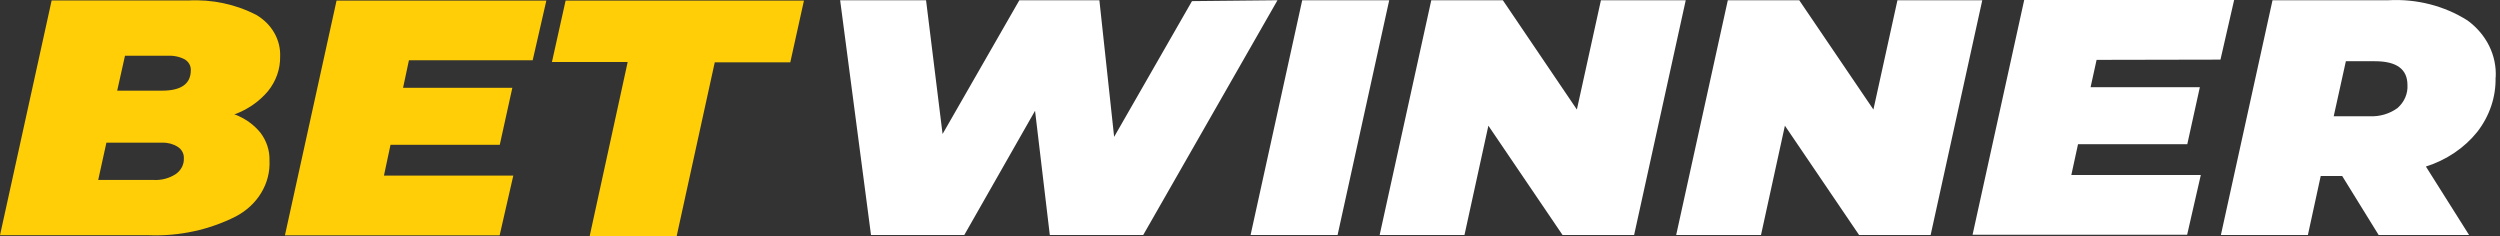 <svg width="254" height="24" viewBox="0 0 254 24" fill="none" xmlns="http://www.w3.org/2000/svg">
<rect x="0" y="0" width="254" height="24" fill="#333333" stroke="none"/>
<g id="logo">
<path id="Vector" fill-rule="evenodd" clip-rule="evenodd" d="M129.793 0.025L116.152 23.874H106.66L105.161 11.255L97.972 23.874H88.494L85.358 0.025H94.087L95.766 13.615L103.565 0.025H111.697L113.196 13.905L121.106 0.114L129.793 0.025ZM132.305 0.025H141.144L135.899 23.874H127.059L132.305 0.025ZM171.271 0.025L166.026 23.874H158.754L151.219 12.77L148.791 23.874H140.173L145.418 0.025H152.69L160.211 11.129L162.654 0.025H171.271ZM201.399 0.025L196.153 23.874H188.882L181.346 12.77L178.918 23.874H170.3L175.546 0.025H182.803L190.339 11.129L192.781 0.025H201.399ZM213.014 6.082L212.403 8.858H223.505L222.228 14.65H211.127L210.447 17.779H223.602L222.214 23.849H200.413L205.659 0H226.988L225.6 6.057L213.014 6.082ZM253.549 7.861C253.598 9.841 252.946 11.783 251.689 13.401C250.383 15.028 248.563 16.256 246.472 16.921L250.857 23.874H241.67L237.965 17.88H235.786L234.482 23.874H225.642L230.888 0.025H242.655C245.517 -0.136 248.354 0.589 250.704 2.082C251.648 2.772 252.4 3.655 252.897 4.66C253.393 5.664 253.622 6.761 253.563 7.861H253.549ZM244.598 8.644C244.598 7.028 243.502 6.221 241.295 6.221H238.34L237.105 11.811H240.74C241.769 11.863 242.783 11.566 243.585 10.978C243.928 10.678 244.197 10.314 244.371 9.911C244.546 9.508 244.624 9.076 244.598 8.644Z" fill="white"/>
<path id="Vector_2" fill-rule="evenodd" clip-rule="evenodd" d="M23.869 11.634C24.904 12.026 25.801 12.667 26.464 13.489C27.089 14.315 27.41 15.3 27.38 16.303C27.438 17.446 27.149 18.582 26.544 19.586C25.94 20.59 25.043 21.423 23.952 21.994C21.259 23.355 18.205 24.014 15.126 23.899H0L5.246 0.05H19.123C21.544 -0.081 23.955 0.432 26.061 1.527C26.827 1.981 27.451 2.608 27.872 3.347C28.292 4.085 28.496 4.91 28.462 5.741C28.485 7.006 28.051 8.243 27.227 9.262C26.337 10.321 25.148 11.141 23.785 11.634H23.869ZM12.698 5.665L11.907 9.211H16.458C18.415 9.211 19.386 8.517 19.386 7.129C19.395 6.917 19.345 6.707 19.241 6.517C19.137 6.327 18.981 6.165 18.79 6.044C18.266 5.764 17.662 5.632 17.055 5.665H12.698ZM15.626 18.284C16.419 18.322 17.202 18.113 17.846 17.691C18.119 17.504 18.338 17.259 18.483 16.977C18.628 16.696 18.695 16.386 18.679 16.076C18.691 15.85 18.64 15.625 18.531 15.422C18.422 15.219 18.258 15.044 18.054 14.915C17.599 14.626 17.054 14.48 16.5 14.498H10.81L9.978 18.284H15.626ZM41.548 6.12L40.951 8.921H52.053L50.776 14.713H39.675L39.009 17.842H52.15L50.763 23.912H28.948L34.193 0.063H55.508L54.121 6.12H41.548ZM63.752 6.296H56.078L57.465 0.063H81.681L80.293 6.334H72.619L68.747 24H59.908L63.765 6.334L63.752 6.296Z" fill="#FFCE06"/>
</g>
</svg>
